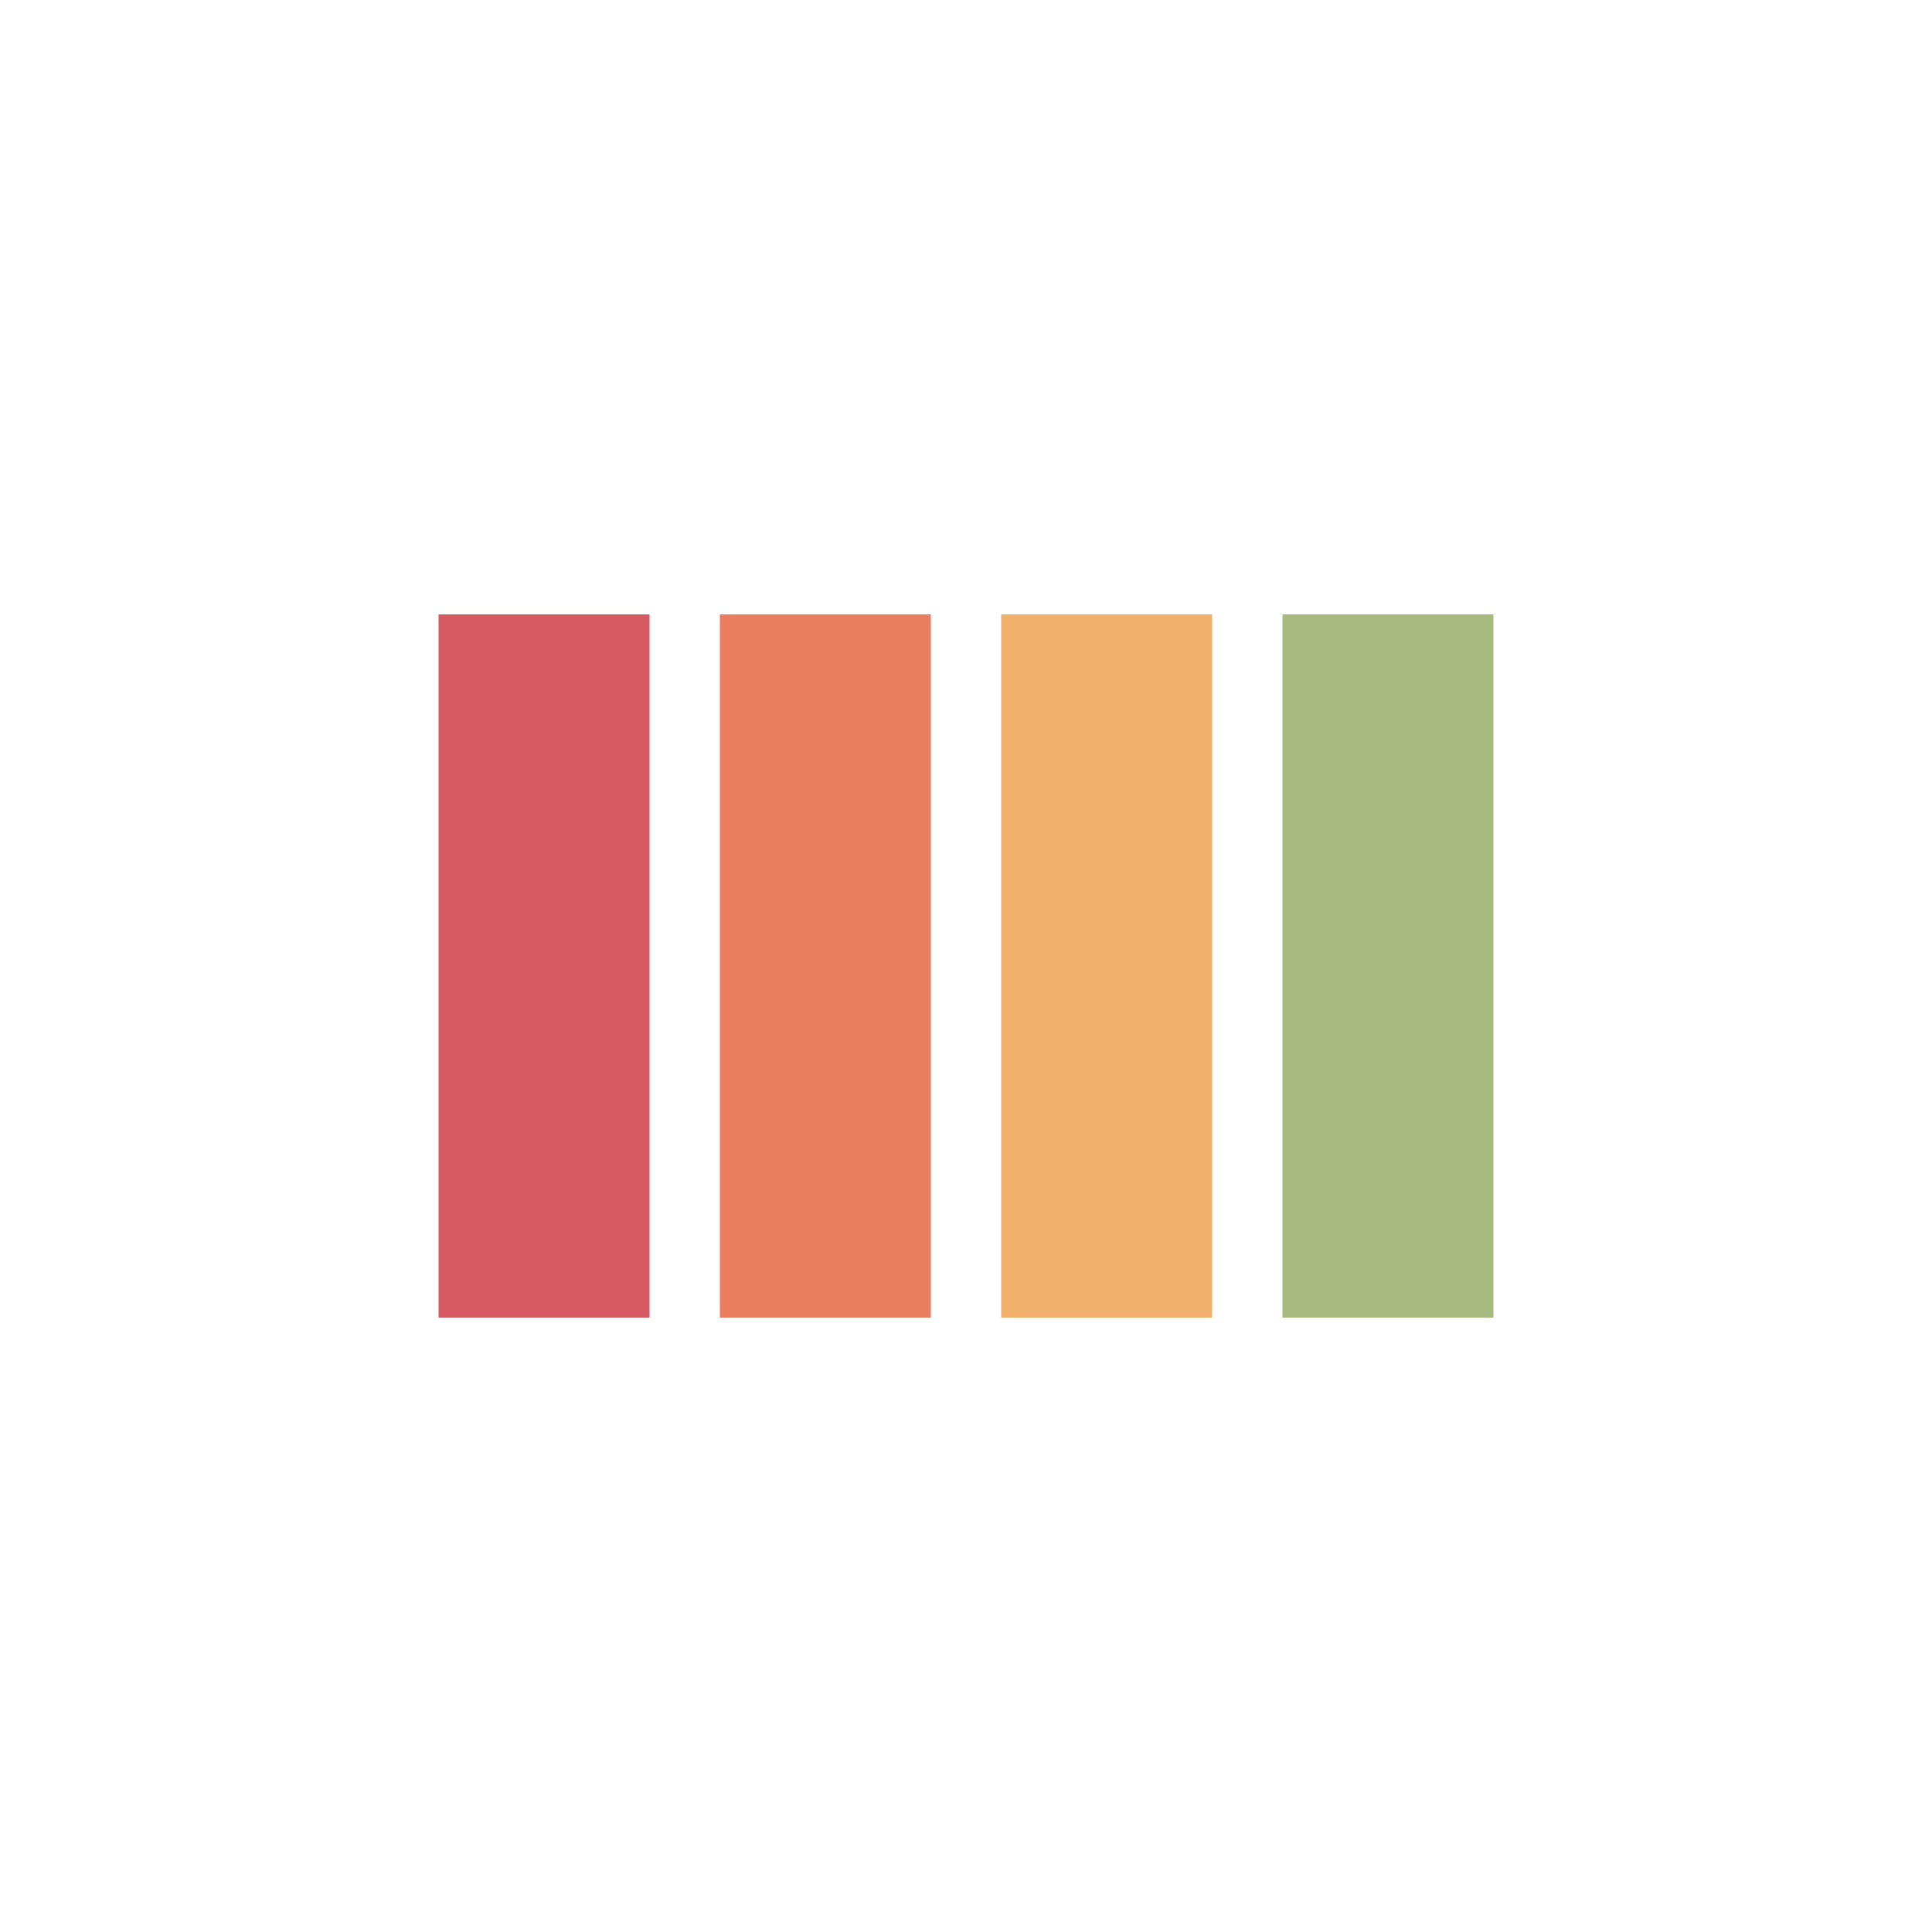 <svg xml:space="preserve" viewBox="0 0 100 100" y="0" x="0" xmlns="http://www.w3.org/2000/svg" id="Layer_1" version="1.1" style="height: 100%; width: 100%; background: rgb(255, 255, 255);" width="200px" height="200px"><g style="transform-origin: 50% 50% 0px; transform: rotate(0deg) scale(0.8);" class="ldl-scale"><g class="ldl-ani"><g class="ldl-layer"><g class="ldl-ani" style="transform: scale(0.91); transform-origin: 50px 50px 0px; animation: 1.111s linear -0.694s infinite normal forwards running breath-ef148854-63ee-429e-9056-26427483fc88;"><path d="M12.5 25h15v50h-15z" fill="#d65a62" style="fill: rgb(214, 90, 98);"></path></g></g><g class="ldl-layer"><g class="ldl-ani" style="transform: scale(0.91); transform-origin: 50px 50px 0px; animation: 1.111s linear -0.833s infinite normal forwards running breath-ef148854-63ee-429e-9056-26427483fc88;"><path d="M32.5 25h15v50h-15z" fill="#ea7c60" style="fill: rgb(234, 124, 96);"></path></g></g><g class="ldl-layer"><g class="ldl-ani" style="transform: scale(0.91); transform-origin: 50px 50px 0px; animation: 1.111s linear -0.972s infinite normal forwards running breath-ef148854-63ee-429e-9056-26427483fc88;"><path d="M52.5 25h15v50h-15z" fill="#f0af6b" style="fill: rgb(240, 175, 107);"></path></g></g><g class="ldl-layer"><g class="ldl-ani" style="transform: scale(0.91); transform-origin: 50px 50px 0px; animation: 1.111s linear -1.111s infinite normal forwards running breath-ef148854-63ee-429e-9056-26427483fc88;"><path d="M72.5 25h15v50h-15z" fill="#a8b980" style="fill: rgb(168, 185, 128);"></path></g></g></g></g></svg>
